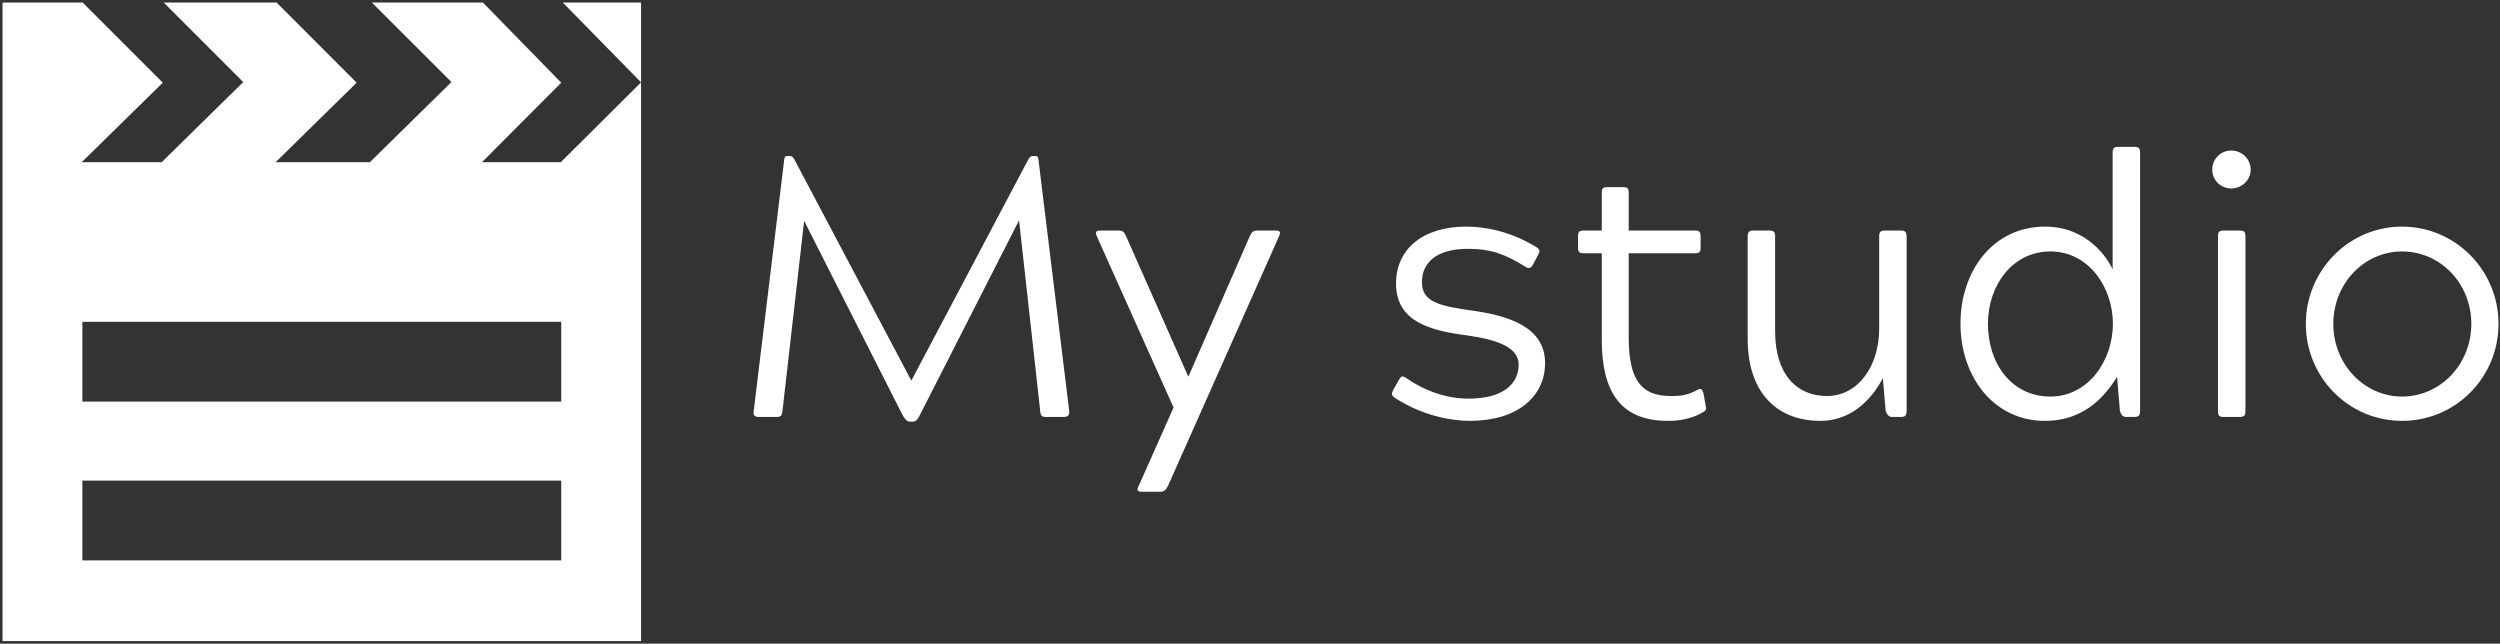 <svg data-v-d3f97b9e="" xmlns="http://www.w3.org/2000/svg" viewBox="0 0 435 112"><rect x="0" y="0" width="435" height="112" fill="#333333" stroke="none"/><!----><!----><!----><g data-v-d3f97b9e="" id="0187cd3b-2ee3-4e77-9c3c-f433f008abb0" fill="white" transform="matrix(4.549,0,0,4.549,126.866,12.364)"><path d="M11.09 5.71L11.90 13.01C11.91 13.17 11.96 13.23 12.11 13.23L12.80 13.23C12.96 13.23 13.02 13.16 13.01 13.01L11.83 3.37C11.82 3.28 11.80 3.25 11.70 3.25L11.62 3.25C11.56 3.25 11.52 3.26 11.45 3.37L6.97 11.84L2.49 3.37C2.42 3.26 2.38 3.25 2.32 3.25L2.24 3.25C2.14 3.25 2.13 3.28 2.11 3.37L0.94 13.01C0.91 13.16 0.98 13.23 1.13 13.23L1.82 13.23C1.99 13.23 2.02 13.17 2.04 13.01L2.87 5.73L6.65 13.19C6.75 13.33 6.80 13.41 6.92 13.41L7.03 13.41C7.14 13.41 7.21 13.33 7.28 13.19ZM17.57 11.68L17.56 11.68L15.19 6.33C15.11 6.15 15.05 6.10 14.91 6.10L14.18 6.10C14.03 6.10 14 6.16 14.07 6.33L17.00 12.87L15.67 15.86C15.58 16.03 15.62 16.09 15.78 16.09L16.49 16.09C16.63 16.09 16.70 16.04 16.79 15.86L21.03 6.33C21.11 6.16 21.07 6.10 20.92 6.10L20.20 6.10C20.06 6.10 19.99 6.15 19.91 6.33ZM28.28 12.53C27.36 12.53 26.53 12.18 25.91 11.75C25.75 11.62 25.68 11.69 25.61 11.83L25.41 12.18C25.33 12.33 25.33 12.40 25.45 12.49C26.49 13.17 27.59 13.38 28.34 13.38C30.14 13.38 31.21 12.46 31.21 11.17C31.21 9.81 29.86 9.37 28.48 9.17C27.20 8.99 26.50 8.85 26.50 8.08C26.50 7.31 27.08 6.80 28.25 6.80C29.16 6.80 29.69 7.01 30.45 7.48C30.62 7.59 30.69 7.52 30.76 7.38L30.94 7.04C31.01 6.92 31.04 6.83 30.87 6.73C29.89 6.13 28.92 5.95 28.20 5.95C26.54 5.95 25.51 6.80 25.51 8.13C25.51 9.60 26.84 9.93 28.22 10.11C29.50 10.29 30.20 10.61 30.20 11.23C30.20 11.94 29.64 12.53 28.28 12.53ZM37.25 13.05C37.38 12.98 37.39 12.92 37.35 12.78L37.27 12.33C37.21 12.14 37.17 12.12 36.99 12.22C36.64 12.40 36.41 12.43 36.02 12.43C34.90 12.43 34.41 11.83 34.41 10.19L34.41 6.97L36.95 6.97C37.11 6.97 37.16 6.92 37.16 6.75L37.16 6.33C37.16 6.15 37.10 6.10 36.95 6.10L34.41 6.10L34.41 4.66C34.41 4.49 34.37 4.44 34.20 4.44L33.59 4.44C33.42 4.44 33.38 4.49 33.38 4.66L33.38 6.10L32.69 6.10C32.52 6.10 32.47 6.15 32.47 6.33L32.47 6.75C32.47 6.92 32.52 6.97 32.69 6.97L33.38 6.97L33.38 10.28C33.38 12.22 34.06 13.38 35.91 13.38C36.09 13.38 36.69 13.38 37.25 13.05ZM44.24 13.01C44.31 13.17 44.37 13.23 44.48 13.23L44.83 13.23C44.98 13.23 45.04 13.17 45.04 13.01L45.04 9.80L45.04 6.33C45.04 6.16 44.98 6.10 44.83 6.10L44.20 6.10C44.04 6.10 43.99 6.16 43.99 6.33L43.99 9.86C43.99 11.26 43.20 12.43 41.99 12.43C40.85 12.43 40.01 11.62 40.01 9.95L40.01 6.33C40.01 6.16 39.96 6.10 39.80 6.10L39.17 6.10C39.02 6.10 38.96 6.16 38.96 6.33L38.96 10.23C38.96 12.47 40.24 13.38 41.73 13.38C43.11 13.38 43.83 12.31 44.13 11.75ZM52.92 7.59C52.75 7.20 51.98 5.95 50.33 5.95C48.37 5.95 47.10 7.62 47.10 9.66C47.10 11.69 48.37 13.38 50.33 13.38C51.98 13.38 52.74 12.24 53.09 11.70L53.20 13.01C53.26 13.17 53.31 13.23 53.44 13.23L53.76 13.23C53.91 13.23 53.97 13.17 53.97 13.01L53.97 3.12C53.97 2.95 53.91 2.90 53.76 2.90L53.13 2.90C52.98 2.90 52.92 2.95 52.92 3.12ZM50.54 12.45C49.07 12.45 48.15 11.21 48.15 9.66C48.15 8.22 49.07 6.90 50.54 6.90C52.00 6.90 52.93 8.27 52.93 9.67C52.93 11.06 52.00 12.45 50.54 12.45ZM56.95 13.01C56.95 13.17 56.99 13.23 57.16 13.23L57.78 13.23C57.95 13.23 58.00 13.17 58.00 13.01L58.00 6.33C58.00 6.16 57.96 6.10 57.78 6.10L57.16 6.10C56.99 6.10 56.95 6.16 56.95 6.33ZM56.73 3.77C56.73 4.17 57.05 4.49 57.46 4.49C57.86 4.49 58.20 4.17 58.20 3.77C58.20 3.36 57.86 3.04 57.46 3.04C57.05 3.04 56.73 3.36 56.73 3.77ZM60.31 9.67C60.31 11.72 61.95 13.38 63.99 13.38C66.04 13.38 67.68 11.72 67.68 9.67C67.68 7.63 66.04 5.95 63.99 5.95C61.95 5.95 60.31 7.63 60.31 9.67ZM63.99 12.45C62.54 12.45 61.36 11.21 61.36 9.67C61.36 8.13 62.54 6.90 63.99 6.90C65.46 6.90 66.64 8.13 66.64 9.67C66.64 11.21 65.46 12.45 63.99 12.45Z"></path></g><!----><g data-v-d3f97b9e="" id="f8d24038-a813-49d1-94c1-13b781983282" transform="matrix(1.111,0,0,1.111,0.444,0.444)" stroke="none" fill="white"><path d="M87.427 25H75.086L87.5 12.549 75.232 0H57.837l12.464 12.451L57.531 25H42.773l12.684-12.451L42.92 0H25.244l12.451 12.451L24.927 25H12.402l12.695-12.451L12.549 0H0v100h100V0H87.744L100 12.5 87.427 25zm.073 62.365h-75v-12.5h75v12.5zm0-24.865h-75V50h75v12.5z"></path></g><!----></svg>